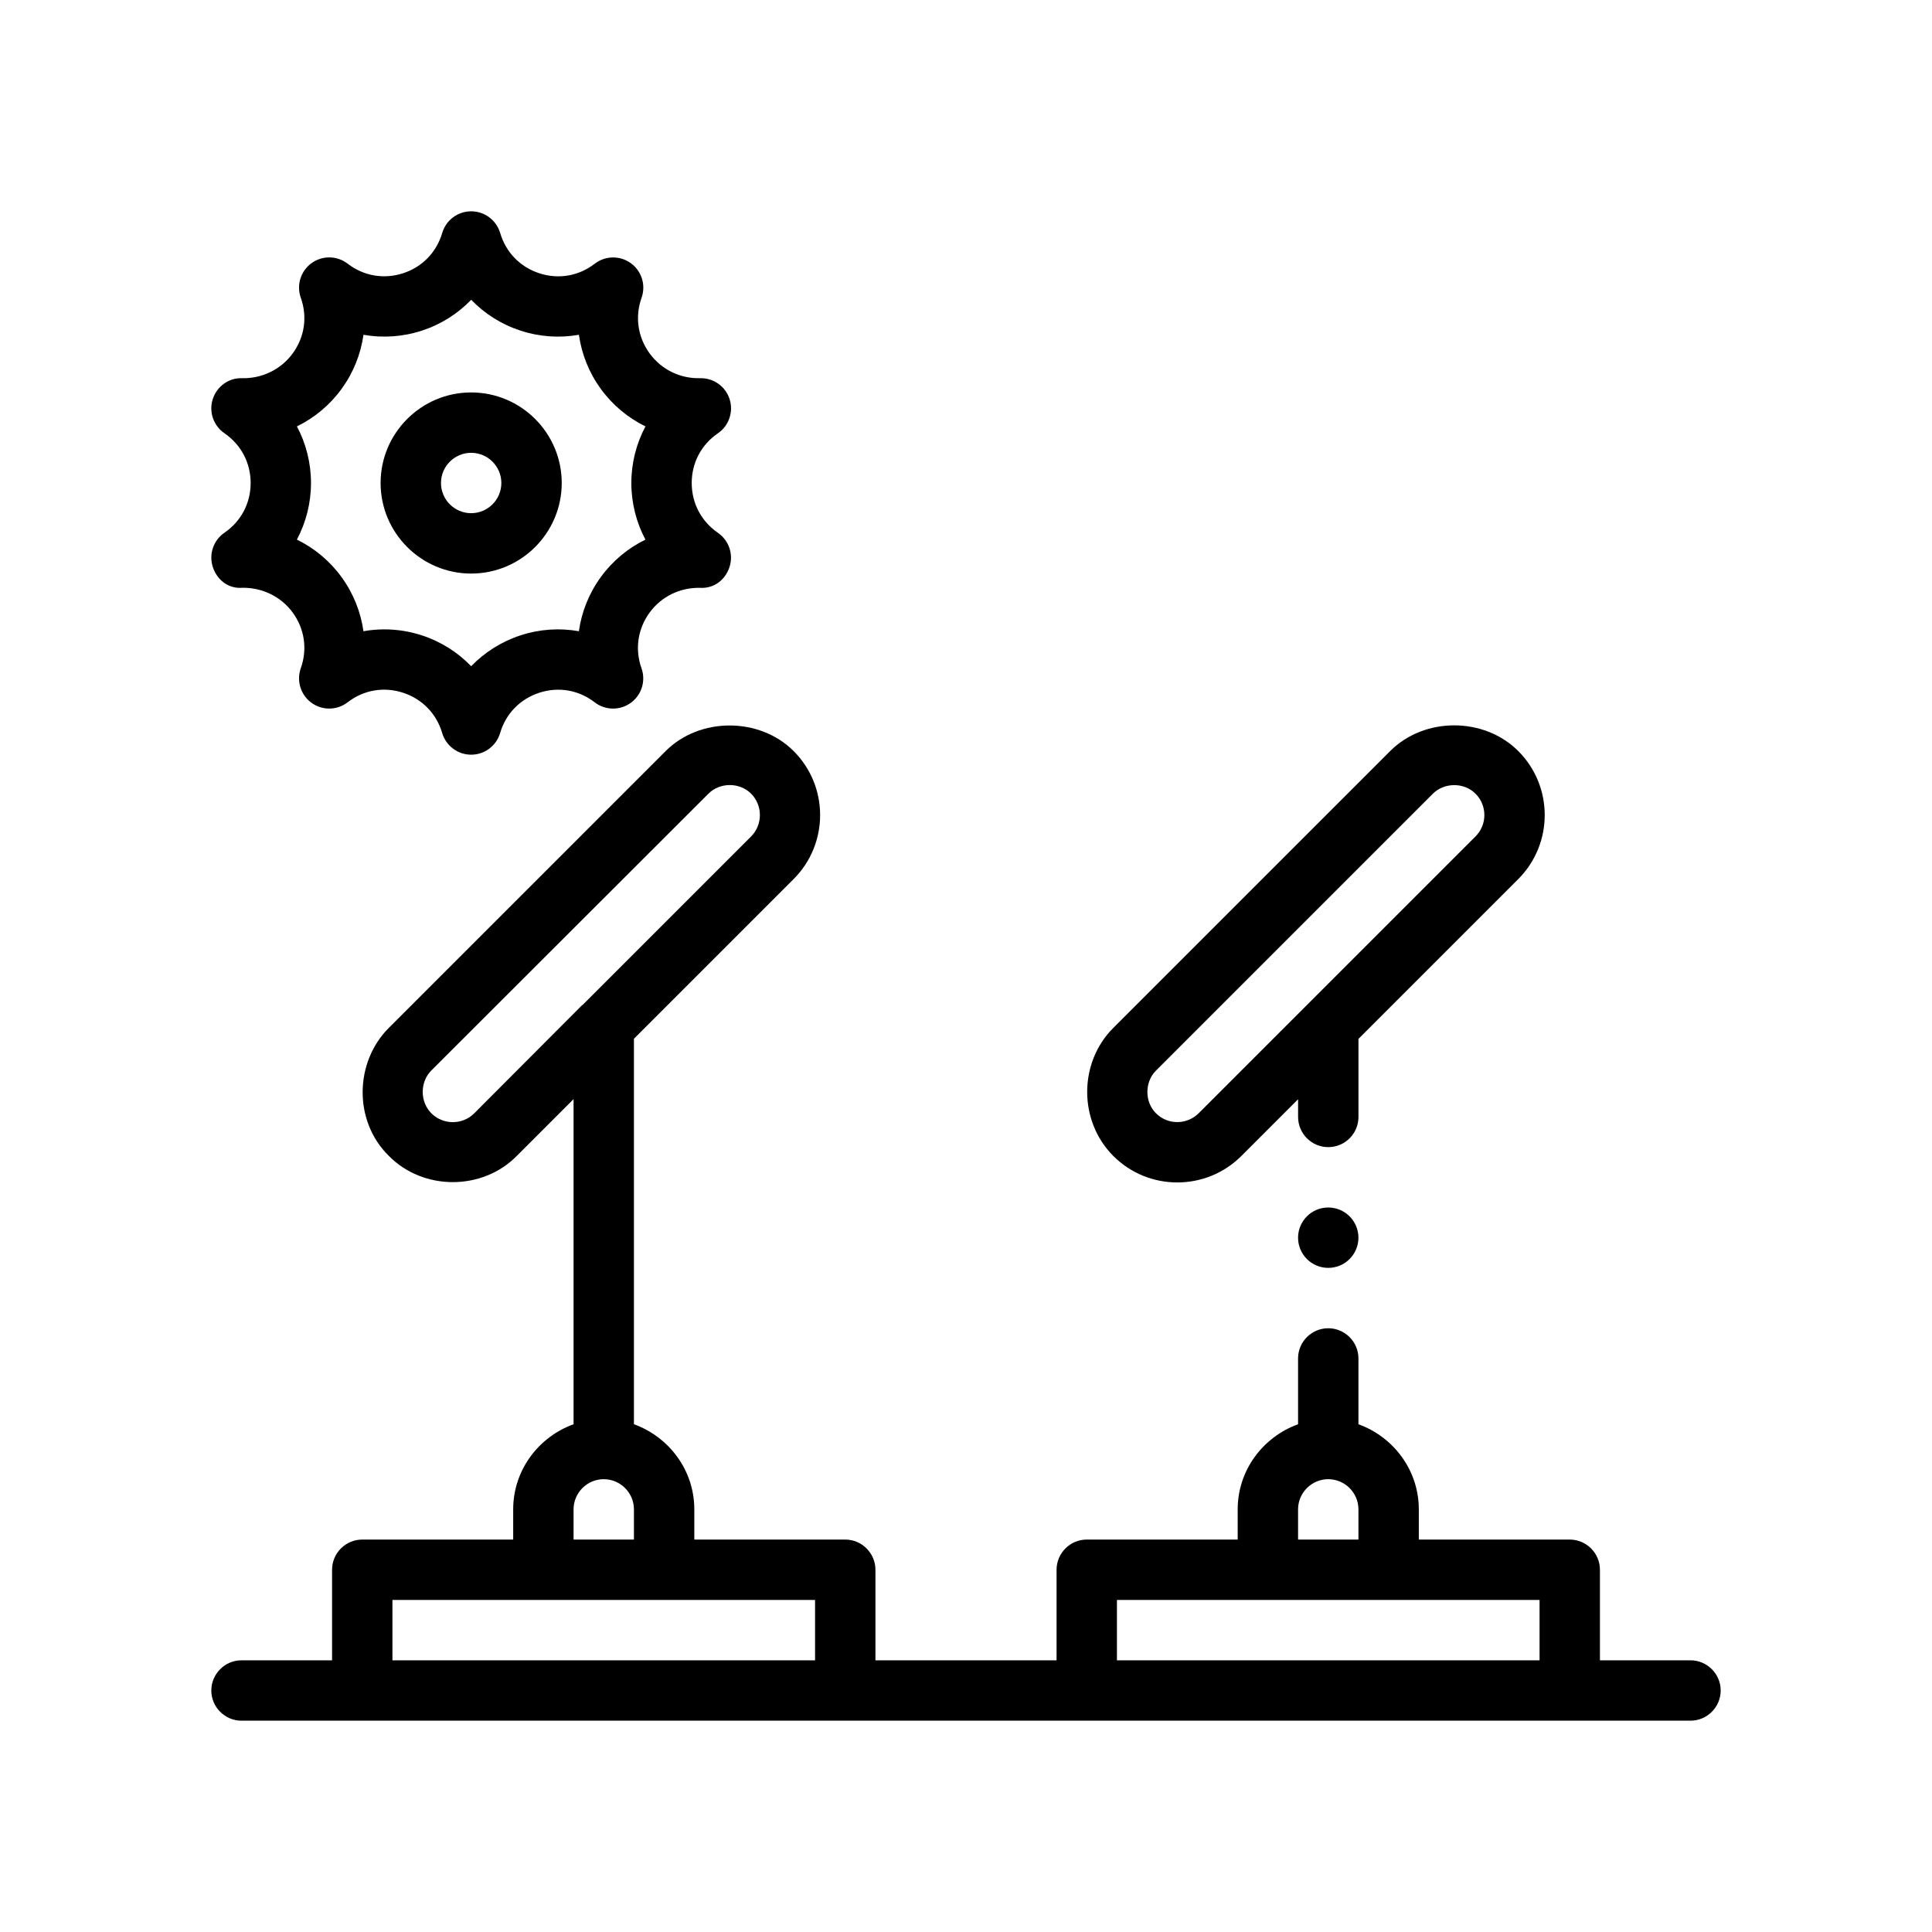 <?xml version="1.0" encoding="utf-8"?>
<!-- Generator: Adobe Illustrator 28.2.0, SVG Export Plug-In . SVG Version: 6.00 Build 0)  -->
<svg version="1.1" id="Outline" xmlns="http://www.w3.org/2000/svg" xmlns:xlink="http://www.w3.org/1999/xlink" x="0px" y="0px"
	 viewBox="0 0 64 64" enable-background="new 0 0 64 64" xml:space="preserve">
<g>
	<path d="M56,55h-3v-3c0-0.55-0.45-1-1-1h-5v-1c0-1.3-0.84-2.4-2-2.82V45c0-0.55-0.45-1-1-1
		s-1,0.45-1,1v2.18c-1.16,0.42-2,1.52-2,2.82v1h-5c-0.55,0-1,0.45-1,1v3h-6v-3c0-0.55-0.45-1-1-1h-5
		v-1c0-1.3-0.84-2.4-2-2.82V34.41L26.29,29.12c1.17-1.17,1.17-3.07,0-4.24
		c-1.13-1.13-3.11-1.13-4.24,0c0,0-9.17,9.17-9.17,9.17c-1.135,1.135-1.176,3.084,0,4.24
		c1.14,1.16,3.102,1.158,4.24-0l1.88-1.88v10.77c-1.16,0.42-2,1.52-2,2.82v1h-5
		c-0.55,0-1,0.45-1,1v3h-3c-0.55,0-1,0.45-1,1s0.45,1,1,1h48c0.55,0,1-0.45,1-1S56.55,55,56,55z
		 M15.71,36.88c-0.39,0.39-1.03,0.39-1.42,0c-0.383-0.383-0.382-1.038-0-1.42
		c0,0,9.146-9.136,9.18-9.17c0.379-0.379,1.033-0.378,1.41-0c0.39,0.39,0.39,1.03,0,1.42
		l-5.57,5.57c-0.01,0.01-0.02,0.01-0.03,0.02L15.71,36.88z M19,50c0-0.55,0.45-1,1-1
		s1,0.45,1,1v1h-2V50z M27,55h-14v-2h14V55z M43,50c0-0.55,0.45-1,1-1s1,0.45,1,1v1h-2V50z M51,55
		h-14v-2h14V55z"/>
	<path d="M7.435,17.647c-0.366,0.25-0.522,0.712-0.386,1.134c0.137,0.421,0.506,0.728,0.979,0.69
		c0.644-0.01,1.277,0.282,1.67,0.823s0.49,1.212,0.266,1.842
		c-0.148,0.418-0.004,0.884,0.354,1.145c0.36,0.261,0.847,0.255,1.198-0.017
		c0.53-0.409,1.199-0.524,1.834-0.317c0.636,0.207,1.109,0.693,1.298,1.335
		C14.774,24.708,15.165,25,15.608,25s0.834-0.292,0.959-0.717c0.189-0.642,0.662-1.128,1.298-1.335
		s1.304-0.092,1.834,0.317c0.351,0.271,0.838,0.277,1.197,0.017c0.359-0.261,0.503-0.726,0.355-1.144
		c-0.224-0.63-0.127-1.302,0.266-1.843c0.394-0.541,1.017-0.835,1.67-0.822
		c0.471,0.029,0.842-0.269,0.979-0.69c0.137-0.422-0.02-0.883-0.386-1.134
		C23.23,17.269,22.914,16.669,22.914,16s0.316-1.269,0.868-1.647c0.366-0.25,0.522-0.712,0.386-1.134
		c-0.134-0.413-0.519-0.691-0.951-0.691c-0.009,0-0.018,0-0.028,0
		c-0.651,0.017-1.277-0.281-1.67-0.822c-0.393-0.541-0.49-1.213-0.266-1.843
		c0.148-0.418,0.004-0.883-0.355-1.144c-0.358-0.26-0.846-0.253-1.197,0.017
		c-0.53,0.409-1.198,0.524-1.834,0.317c-0.636-0.207-1.109-0.693-1.298-1.335
		C16.442,7.292,16.052,7,15.608,7s-0.834,0.292-0.959,0.717C14.46,8.359,13.987,8.846,13.351,9.052
		c-0.636,0.207-1.305,0.091-1.834-0.317c-0.352-0.271-0.84-0.278-1.198-0.017
		C9.96,8.979,9.815,9.445,9.964,9.863c0.225,0.63,0.127,1.301-0.266,1.842s-1.029,0.837-1.67,0.823
		c-0.445-0.02-0.842,0.269-0.979,0.69c-0.137,0.422,0.02,0.883,0.386,1.134
		C7.986,14.731,8.303,15.331,8.303,16S7.986,17.269,7.435,17.647z M9.836,14.125
		c0.579-0.283,1.09-0.706,1.48-1.243c0.391-0.538,0.635-1.154,0.725-1.792
		c0.633,0.112,1.295,0.07,1.928-0.135c0.632-0.205,1.192-0.56,1.64-1.024
		c0.448,0.464,1.008,0.819,1.64,1.024c0.631,0.205,1.292,0.248,1.928,0.135
		c0.09,0.639,0.334,1.255,0.725,1.792c0.39,0.537,0.901,0.96,1.48,1.243
		C21.079,14.693,20.914,15.336,20.914,16s0.165,1.307,0.467,1.876c-0.579,0.282-1.09,0.705-1.48,1.242
		c-0.391,0.538-0.635,1.154-0.725,1.792c-0.636-0.113-1.297-0.071-1.928,0.135
		c-0.632,0.206-1.192,0.561-1.64,1.024c-0.448-0.464-1.008-0.819-1.64-1.024
		c-0.404-0.132-0.821-0.196-1.235-0.196c-0.233,0-0.465,0.02-0.693,0.061
		c-0.09-0.638-0.334-1.254-0.725-1.792s-0.901-0.96-1.48-1.243
		c0.302-0.569,0.467-1.211,0.467-1.875S10.138,14.693,9.836,14.125z"/>
	<path d="M15.608,19c1.654,0,3-1.346,3-3s-1.346-3-3-3s-3,1.346-3,3S13.954,19,15.608,19z M15.608,15
		c0.551,0,1,0.449,1,1s-0.449,1-1,1s-1-0.449-1-1S15.057,15,15.608,15z"/>
	<path d="M39,39.17c0.768,0,1.537-0.292,2.122-0.877l1.879-1.879V37c0,0.552,0.448,1,1,1s1-0.448,1-1
		v-2.586l5.293-5.293c1.169-1.17,1.169-3.073-0-4.242c-1.134-1.134-3.109-1.134-4.242,0
		c0,0-9.166,9.166-9.172,9.171c-1.155,1.155-1.153,3.089,0,4.243
		C37.463,38.878,38.231,39.17,39,39.17z M38.293,35.465c0,0,9.121-9.121,9.172-9.172
		c0.368-0.368,1.022-0.392,1.414-0c0.39,0.39,0.39,1.024,0,1.414l-9.172,9.171
		c-0.391,0.39-1.025,0.39-1.414,0.001C37.913,36.498,37.915,35.843,38.293,35.465z"/>
	<circle cx="44" cy="41" r="1"/>
</g>
</svg>
